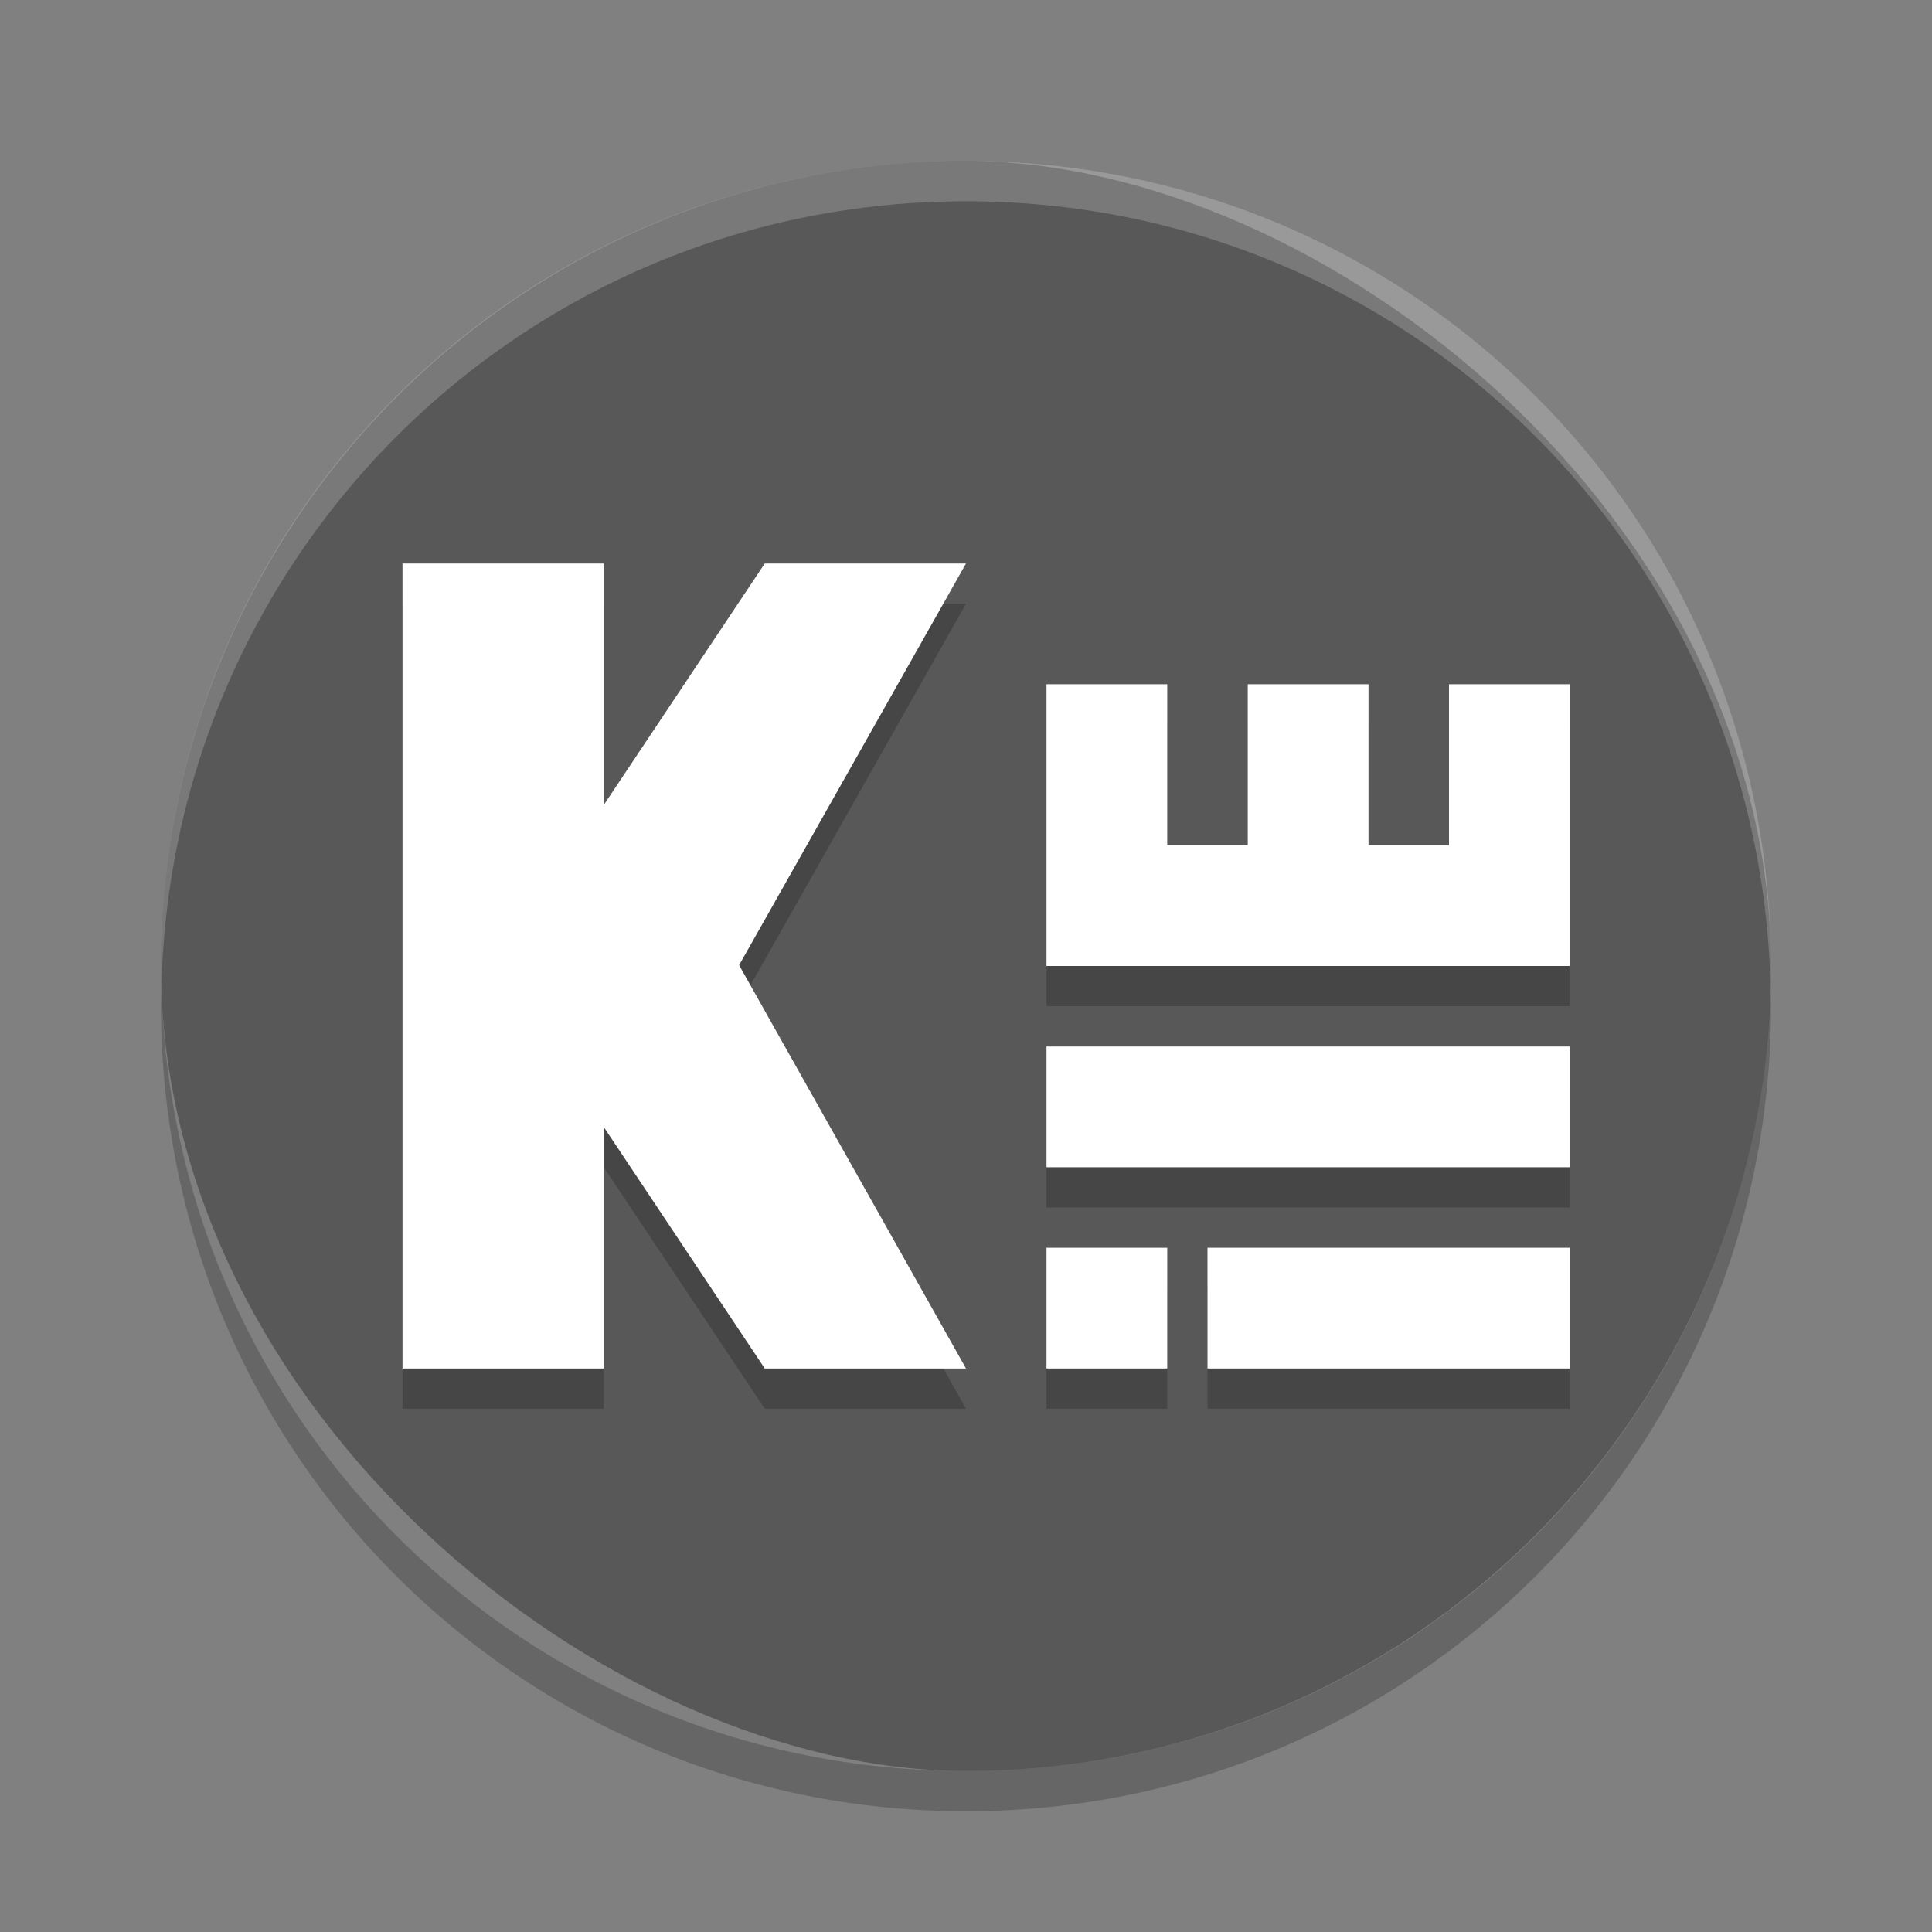 <svg xmlns="http://www.w3.org/2000/svg" width="48" height="48" version="1">
 <rect width="100%" height="100%" fill="#808080" stroke="none"/>
 <rect fill="#585858" width="40" height="40" x="-44" y="-44" rx="20" ry="20" transform="matrix(0,-1,-1,0,0,0)"/>
 <path fill="#fff" opacity=".2" d="m24 4c-11.08 0-20 8.92-20 20 0 0.168 0.008 0.333 0.012 0.5 0.265-10.846 9.076-19.5 19.988-19.5s19.724 8.654 19.988 19.5c0.004-0.167 0.012-0.332 0.012-0.5 0-11.08-8.92-20-20-20z"/>
 <path opacity=".2" d="m4.012 24.5c-0.004 0.167-0.012 0.332-0.012 0.5 0 11.08 8.92 20 20 20s20-8.92 20-20c0-0.168-0.008-0.333-0.012-0.5-0.264 10.846-9.076 19.5-19.988 19.5s-19.724-8.654-19.988-19.5z"/>
 <g opacity=".2" transform="translate(-4,1)">
  <path d="m23 14-4 6v-6h-5v20h5v-6l4 6h5l-5.637-10.021 5.637-9.979z"/>
  <path d="m26 31v3h3v-3h-3zm4 0v3h9v-3h-9z" transform="translate(4)"/>
  <rect width="13" height="3" x="30" y="26"/>
  <path d="m26 17v7h13v-7h-3v4h-2v-4h-3v4h-2v-4h-3z" transform="translate(4)"/>
 </g>
 <g fill="#fff" transform="translate(-4)">
  <path d="m23 14-4 6v-6h-5v20h5v-6l4 6h5l-5.637-10.021 5.637-9.979z"/>
  <path d="m26 31v3h3v-3h-3zm4 0v3h9v-3h-9z" transform="translate(4)"/>
  <rect width="13" height="3" x="30" y="26"/>
  <path d="m26 17v7h13v-7h-3v4h-2v-4h-3v4h-2v-4h-3z" transform="translate(4)"/>
 </g>
</svg>
